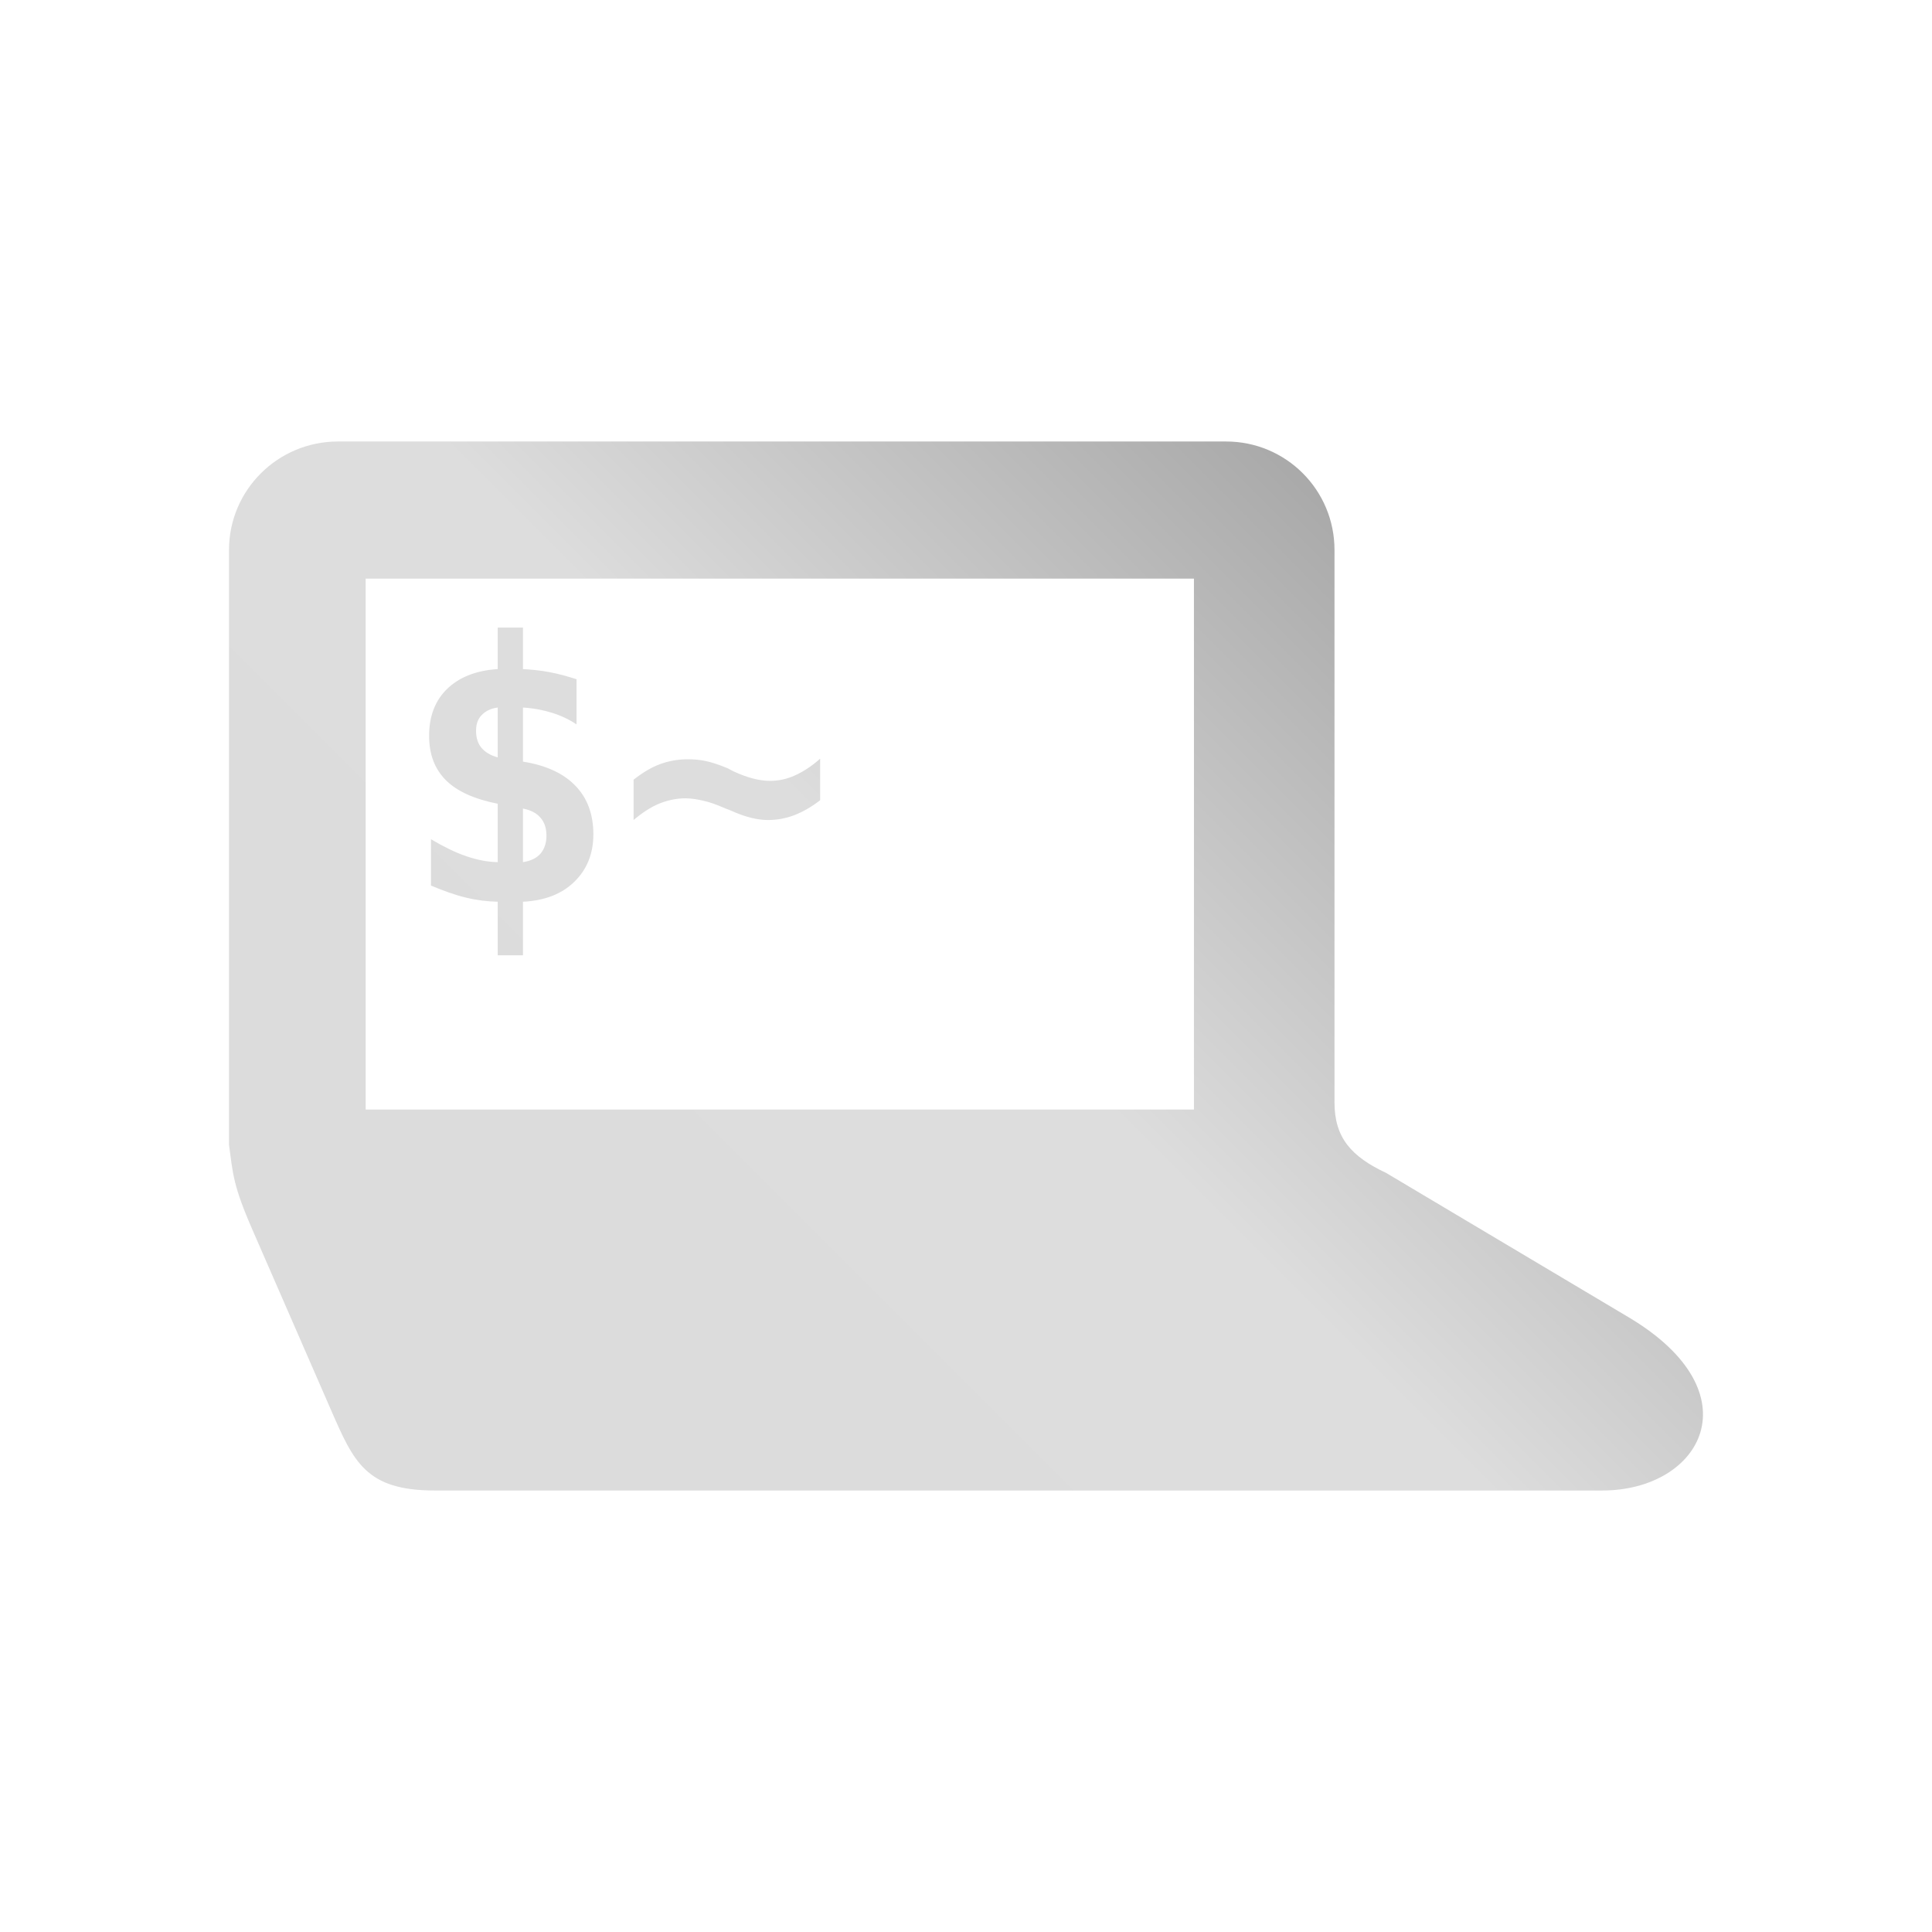 <svg xmlns="http://www.w3.org/2000/svg" xmlns:xlink="http://www.w3.org/1999/xlink" width="64px" height="64px" viewBox="0 0 64 64" version="1.1">
<defs>
<linearGradient id="linear0" gradientUnits="userSpaceOnUse" x1="0" y1="128" x2="128" y2="0" gradientTransform="matrix(0.432,0,0,0.432,4.324,4.324)">
<stop offset="0" style="stop-color:rgb(85.882%,85.882%,85.882%);stop-opacity:1;"/>
<stop offset="0.5" style="stop-color:#dddddd;stop-opacity:1;"/>
<stop offset="1" style="stop-color:rgb(45.882%,45.882%,45.882%);stop-opacity:1;"/>
</linearGradient>
</defs>
<g id="surface1">
<path style=" stroke:none;fill-rule:nonzero;fill:url(#linear0);" d="M 11.195 14.625 C 9.207 14.625 7.586 16.23 7.586 18.219 L 7.586 37.922 C 7.719 38.898 7.715 39.262 8.383 40.785 L 10.961 46.699 C 11.715 48.422 12.113 49.375 14.402 49.375 L 53.074 49.375 C 56.375 49.375 58.16 46.137 53.945 43.633 L 45.918 38.855 C 44.762 38.312 44.207 37.688 44.207 36.52 L 44.207 18.219 C 44.207 16.23 42.602 14.625 40.613 14.625 Z M 12.113 19.168 L 39.551 19.168 L 39.551 36.754 L 12.113 36.754 Z M 16.488 20.789 L 16.488 22.164 C 15.766 22.211 15.211 22.434 14.812 22.82 C 14.414 23.207 14.215 23.723 14.215 24.375 C 14.215 24.988 14.398 25.473 14.773 25.848 C 15.148 26.219 15.719 26.473 16.488 26.625 L 16.488 28.559 C 16.156 28.555 15.812 28.488 15.434 28.359 C 15.059 28.23 14.68 28.039 14.277 27.801 L 14.277 29.336 C 14.68 29.504 15.062 29.645 15.434 29.734 C 15.805 29.824 16.148 29.863 16.488 29.871 L 16.488 31.645 L 17.324 31.645 L 17.324 29.871 C 18.027 29.836 18.598 29.625 19.02 29.215 C 19.441 28.809 19.656 28.281 19.656 27.641 C 19.656 26.969 19.453 26.43 19.059 26.027 C 18.668 25.621 18.094 25.352 17.324 25.23 L 17.324 23.438 C 17.68 23.461 18.008 23.523 18.301 23.617 C 18.598 23.711 18.859 23.836 19.098 23.996 L 19.098 22.5 C 18.789 22.402 18.484 22.316 18.184 22.262 C 17.887 22.207 17.602 22.18 17.324 22.164 L 17.324 20.789 Z M 16.488 23.438 L 16.488 25.09 C 16.246 25.023 16.074 24.918 15.949 24.773 C 15.828 24.625 15.77 24.438 15.77 24.211 C 15.77 23.988 15.828 23.824 15.949 23.695 C 16.074 23.562 16.246 23.469 16.488 23.438 Z M 27.168 25.133 C 26.887 25.383 26.602 25.566 26.332 25.688 C 26.062 25.809 25.789 25.867 25.512 25.867 C 25.152 25.867 24.75 25.762 24.297 25.551 L 24.102 25.449 C 23.812 25.328 23.578 25.254 23.383 25.211 C 23.188 25.168 22.988 25.152 22.785 25.152 C 22.461 25.152 22.152 25.207 21.867 25.312 C 21.586 25.414 21.293 25.59 20.988 25.828 L 20.988 27.164 C 21.281 26.918 21.555 26.738 21.828 26.625 C 22.105 26.512 22.402 26.445 22.707 26.445 C 22.906 26.445 23.105 26.48 23.305 26.527 C 23.508 26.57 23.738 26.652 24.039 26.785 C 24.086 26.801 24.152 26.824 24.238 26.863 C 24.68 27.062 25.086 27.164 25.438 27.164 C 25.742 27.164 26.035 27.109 26.312 27.004 C 26.59 26.895 26.875 26.738 27.168 26.508 Z M 17.324 26.785 C 17.574 26.832 17.77 26.93 17.902 27.086 C 18.039 27.238 18.102 27.438 18.102 27.684 C 18.102 27.918 18.039 28.121 17.902 28.281 C 17.766 28.434 17.57 28.523 17.324 28.559 Z M 17.324 26.785 "/>
</g>
</svg>
